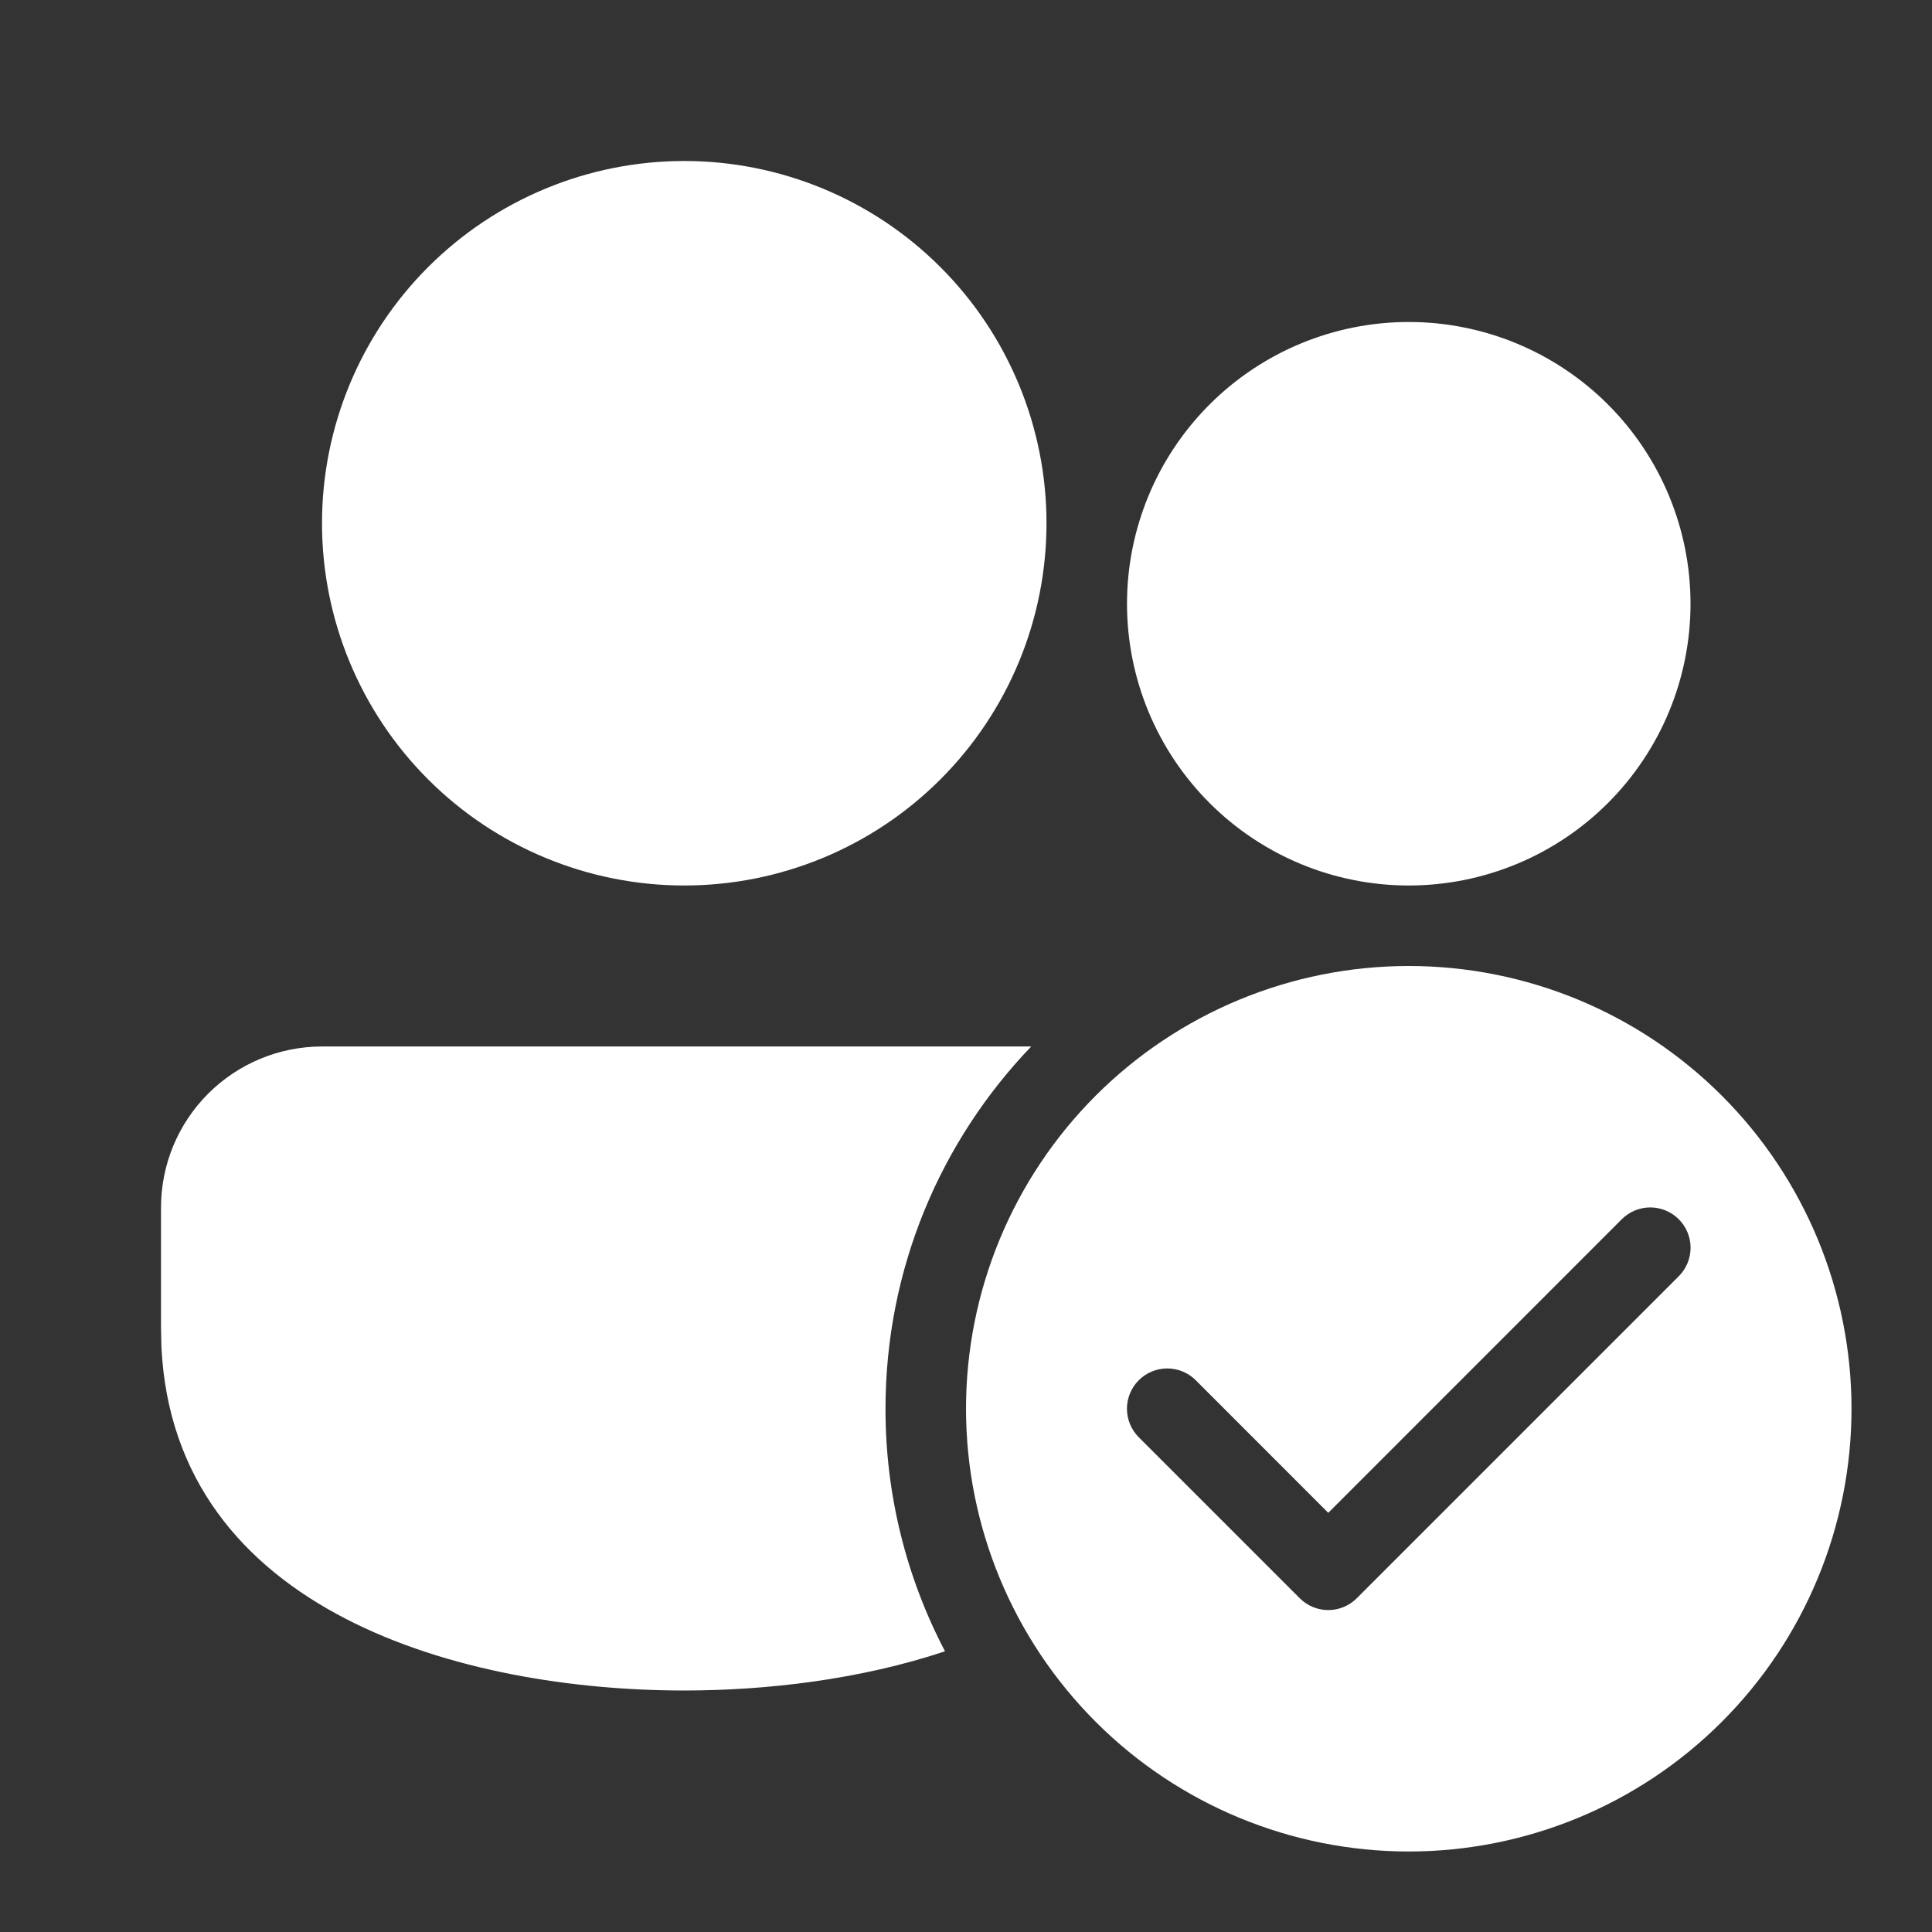 <svg width="136" height="136" viewBox="0 0 136 136" fill="none" xmlns="http://www.w3.org/2000/svg">
<rect x="0" y="0" width="136" height="136" fill="#333333" stroke="none"/>
<path d="M72.591 73.666H22.667C19.662 73.666 16.779 74.861 14.653 76.986C12.528 79.111 11.334 81.994 11.334 85V93.5L11.362 94.803C12.269 113.582 32.743 119 48.167 119C54.004 119 60.572 118.223 66.522 116.24C63.762 110.973 62.325 105.113 62.334 99.166C62.334 89.272 66.238 80.285 72.591 73.666ZM73.667 36.833C73.667 30.07 70.981 23.584 66.198 18.802C61.416 14.02 54.93 11.333 48.167 11.333C41.404 11.333 34.918 14.02 30.136 18.802C25.354 23.584 22.667 30.07 22.667 36.833C22.667 43.596 25.354 50.082 30.136 54.864C34.918 59.647 41.404 62.333 48.167 62.333C54.93 62.333 61.416 59.647 66.198 54.864C70.981 50.082 73.667 43.596 73.667 36.833V36.833ZM119.001 42.5C119.001 37.24 116.911 32.195 113.192 28.476C109.472 24.756 104.427 22.666 99.167 22.666C93.907 22.666 88.862 24.756 85.143 28.476C81.424 32.195 79.334 37.24 79.334 42.5C79.334 47.76 81.424 52.805 85.143 56.524C88.862 60.244 93.907 62.333 99.167 62.333C104.427 62.333 109.472 60.244 113.192 56.524C116.911 52.805 119.001 47.76 119.001 42.5V42.5ZM130.334 99.166C130.334 107.432 127.05 115.36 121.205 121.205C115.361 127.05 107.433 130.333 99.167 130.333C90.901 130.333 82.974 127.05 77.129 121.205C71.284 115.36 68.001 107.432 68.001 99.166C68.001 90.9 71.284 82.973 77.129 77.128C82.974 71.283 90.901 68 99.167 68C107.433 68 115.361 71.283 121.205 77.128C127.05 82.973 130.334 90.9 130.334 99.166V99.166ZM118.173 85.827C117.91 85.563 117.597 85.354 117.253 85.211C116.909 85.068 116.54 84.995 116.167 84.995C115.795 84.995 115.426 85.068 115.081 85.211C114.737 85.354 114.424 85.563 114.161 85.827L93.501 106.493L84.173 97.16C83.641 96.628 82.92 96.329 82.167 96.329C81.415 96.329 80.693 96.628 80.161 97.16C79.629 97.692 79.33 98.414 79.33 99.166C79.33 99.919 79.629 100.64 80.161 101.172L91.495 112.506C91.758 112.77 92.07 112.979 92.415 113.122C92.759 113.265 93.128 113.338 93.501 113.338C93.873 113.338 94.242 113.265 94.587 113.122C94.931 112.979 95.243 112.77 95.507 112.506L118.173 89.839C118.437 89.576 118.647 89.263 118.789 88.919C118.932 88.575 119.006 88.206 119.006 87.833C119.006 87.46 118.932 87.091 118.789 86.747C118.647 86.403 118.437 86.09 118.173 85.827V85.827Z" fill="white"/>
</svg>

